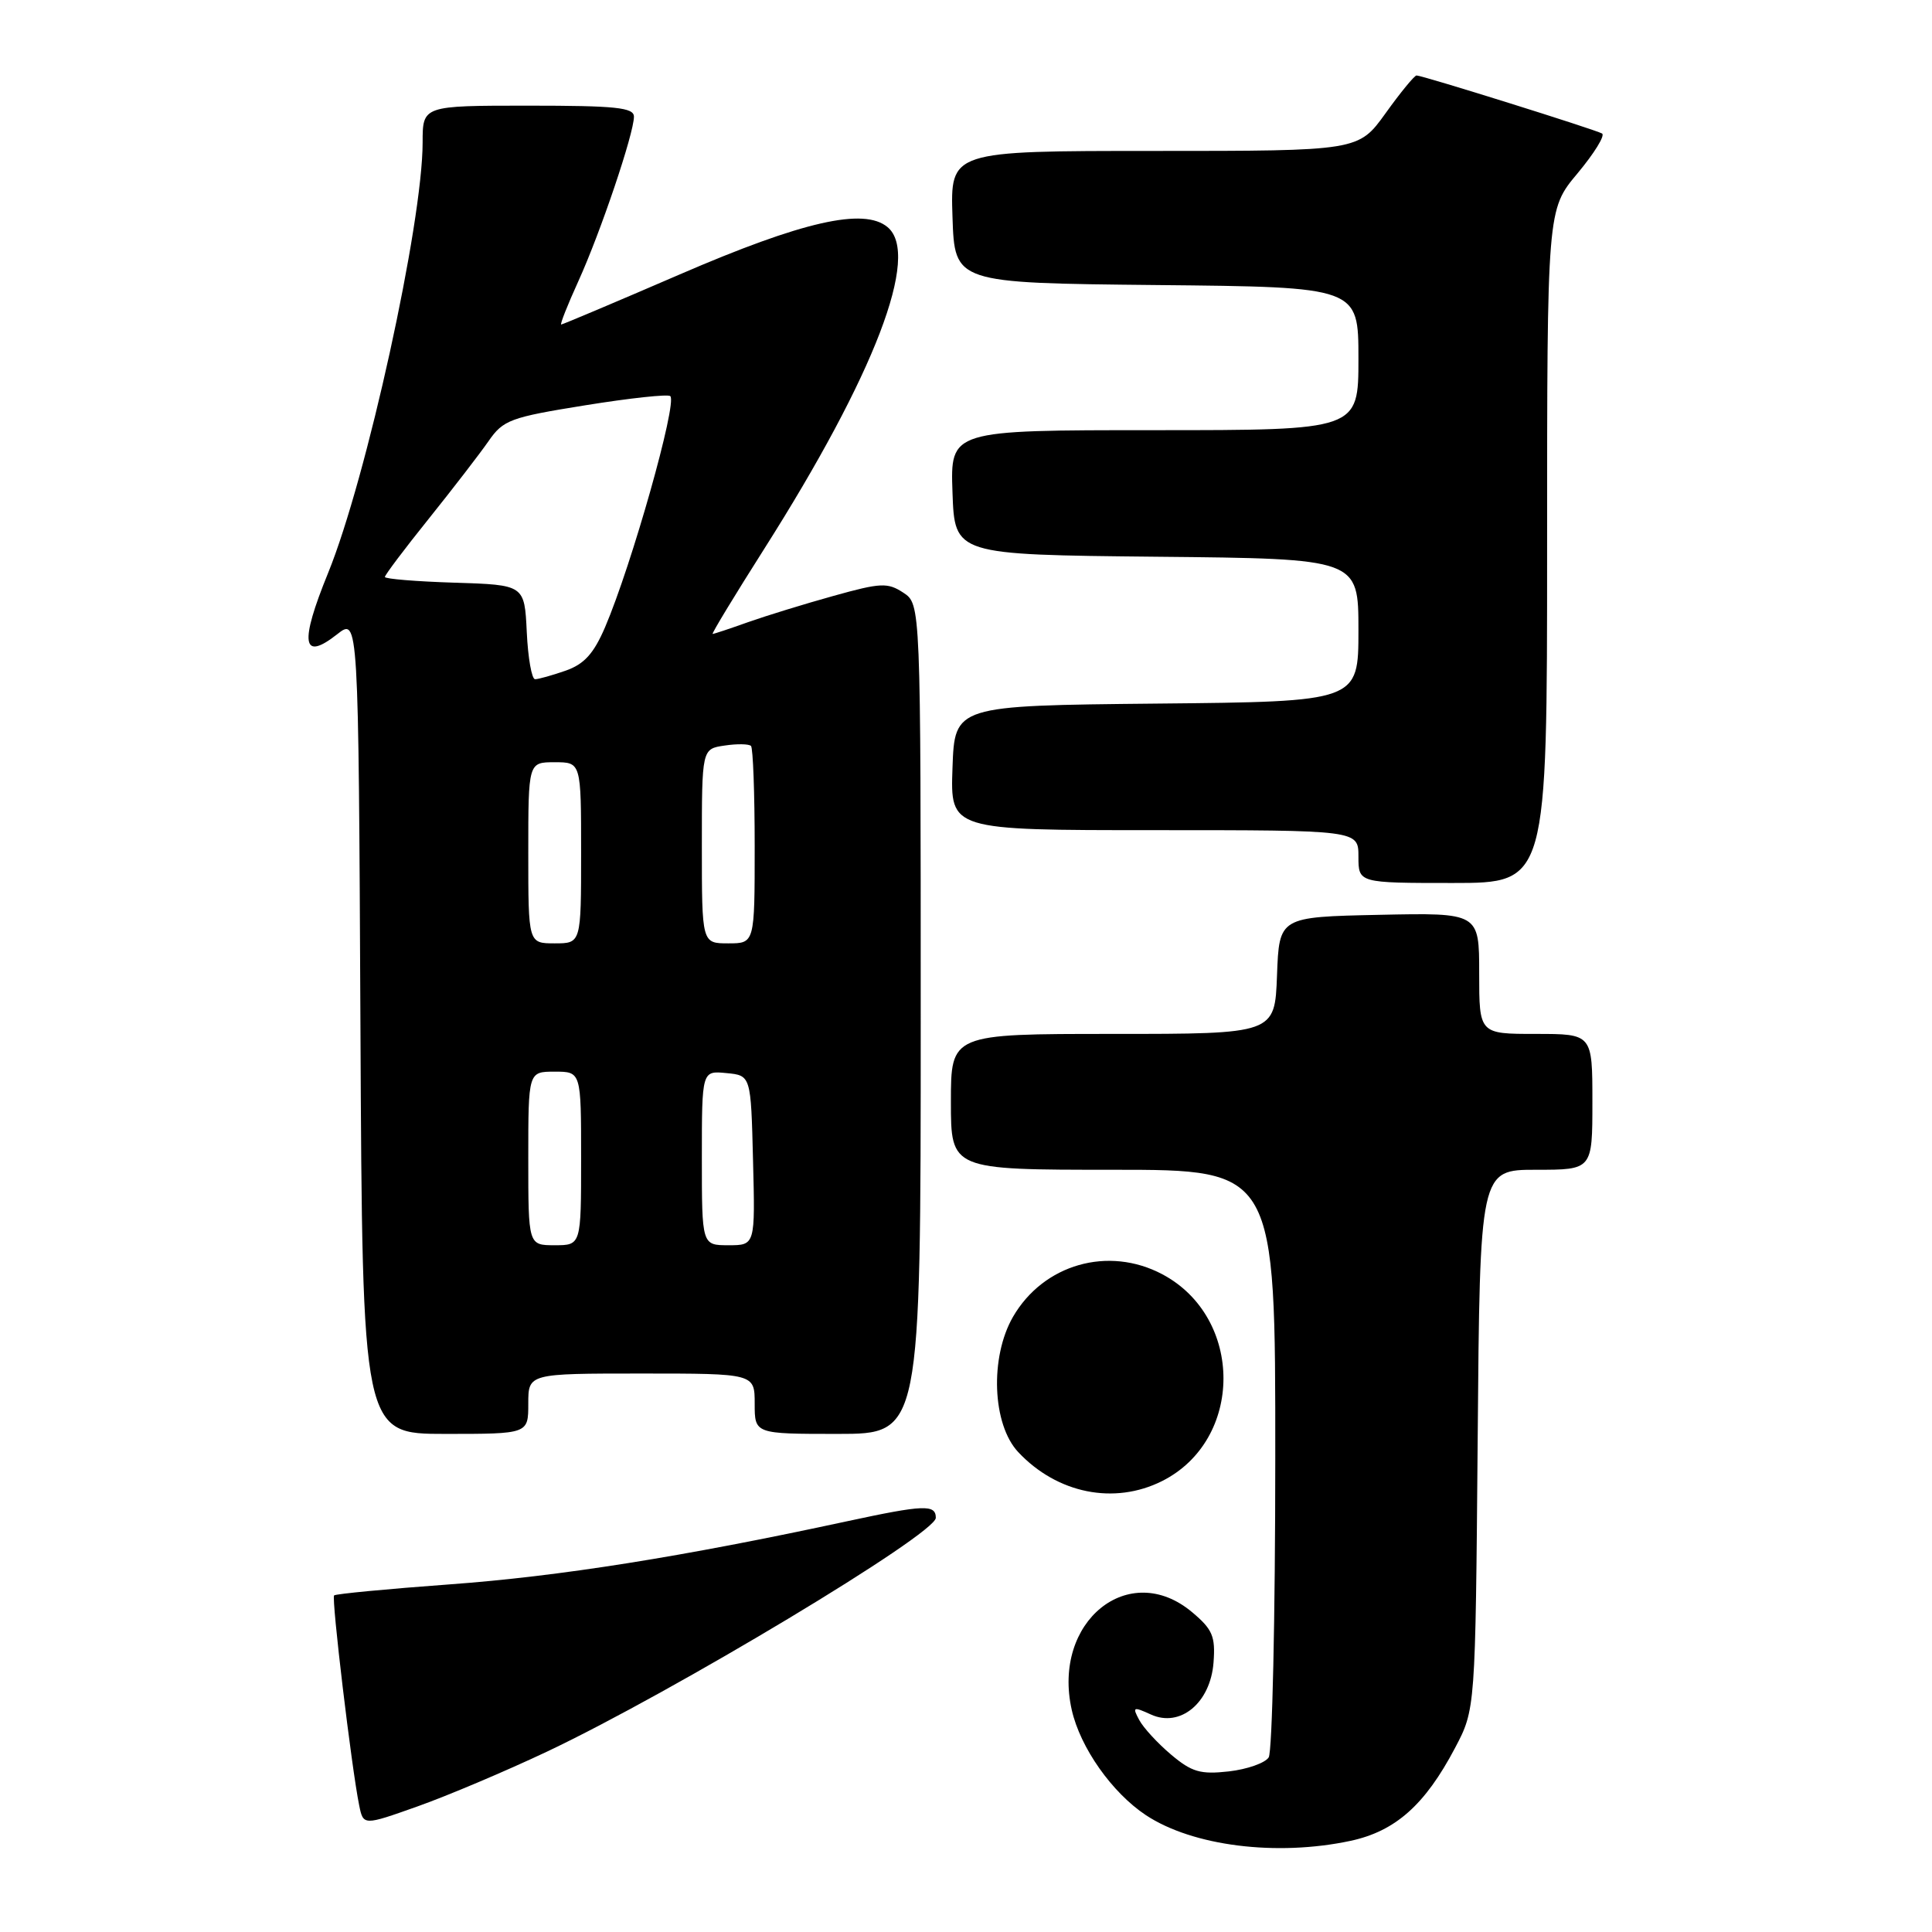 <?xml version="1.0" encoding="UTF-8" standalone="no"?>
<!DOCTYPE svg PUBLIC "-//W3C//DTD SVG 1.1//EN" "http://www.w3.org/Graphics/SVG/1.1/DTD/svg11.dtd" >
<svg xmlns="http://www.w3.org/2000/svg" xmlns:xlink="http://www.w3.org/1999/xlink" version="1.1" viewBox="0 0 256 256">
 <g >
 <path fill="currentColor"
d=" M 178.96 243.92 C 184.90 242.64 188.82 239.16 192.79 231.63 C 195.50 226.50 195.50 226.50 195.80 190.75 C 196.09 155.00 196.09 155.00 203.55 155.00 C 211.00 155.00 211.00 155.00 211.00 146.00 C 211.00 137.00 211.00 137.00 203.50 137.00 C 196.00 137.00 196.00 137.00 196.00 128.97 C 196.00 120.94 196.00 120.94 182.75 121.22 C 169.50 121.50 169.50 121.50 169.21 129.25 C 168.92 137.00 168.92 137.00 147.46 137.00 C 126.00 137.00 126.00 137.00 126.00 146.00 C 126.00 155.00 126.00 155.00 147.50 155.00 C 169.00 155.00 169.00 155.00 168.98 193.25 C 168.98 214.29 168.58 232.11 168.11 232.86 C 167.63 233.61 165.26 234.44 162.83 234.72 C 159.07 235.14 157.92 234.81 155.18 232.50 C 153.41 231.01 151.50 228.94 150.95 227.90 C 150.02 226.17 150.15 226.11 152.50 227.18 C 156.40 228.96 160.40 225.63 160.80 220.28 C 161.06 216.82 160.67 215.90 157.97 213.63 C 149.60 206.59 139.38 214.87 142.01 226.56 C 143.14 231.58 147.35 237.54 151.84 240.52 C 158.05 244.62 169.17 246.01 178.96 243.92 Z  M 72.50 232.09 C 89.21 224.18 124.00 203.26 124.00 201.12 C 124.00 199.32 122.43 199.38 112.22 201.58 C 90.40 206.29 74.11 208.88 59.56 209.94 C 51.35 210.54 44.47 211.20 44.27 211.40 C 43.90 211.77 46.58 234.24 47.59 239.20 C 48.14 241.91 48.14 241.91 55.32 239.36 C 59.27 237.96 67.00 234.69 72.50 232.09 Z  M 153.98 196.25 C 164.81 190.81 164.83 174.60 154.02 168.85 C 146.86 165.05 138.26 167.51 134.22 174.50 C 131.14 179.86 131.48 188.75 134.92 192.41 C 140.08 197.91 147.64 199.43 153.98 196.25 Z  M 70.00 186.00 C 70.00 182.00 70.00 182.00 85.00 182.00 C 100.00 182.00 100.00 182.00 100.00 186.00 C 100.00 190.00 100.00 190.00 111.00 190.00 C 122.00 190.00 122.00 190.00 122.00 135.02 C 122.00 80.05 122.00 80.05 119.69 78.53 C 117.61 77.17 116.71 77.21 110.44 78.96 C 106.62 80.02 101.53 81.59 99.12 82.44 C 96.72 83.30 94.60 84.00 94.43 84.00 C 94.25 84.00 97.32 78.94 101.25 72.75 C 115.90 49.66 122.01 33.74 117.60 30.09 C 114.47 27.48 106.34 29.33 90.10 36.35 C 81.63 40.01 74.55 43.00 74.36 43.00 C 74.18 43.00 75.20 40.41 76.64 37.25 C 79.58 30.78 84.00 17.68 84.00 15.46 C 84.00 14.25 81.62 14.00 70.00 14.00 C 56.00 14.00 56.00 14.00 56.00 18.87 C 56.00 29.57 48.57 63.41 43.48 75.91 C 39.67 85.25 40.03 87.70 44.68 84.04 C 47.50 81.82 47.50 81.82 47.76 135.91 C 48.02 190.00 48.02 190.00 59.01 190.00 C 70.00 190.00 70.00 190.00 70.00 186.00 Z  M 205.00 72.39 C 205.00 27.78 205.00 27.78 209.03 22.97 C 211.24 20.32 212.71 17.95 212.28 17.69 C 211.39 17.17 188.49 10.00 187.70 10.00 C 187.42 10.00 185.57 12.25 183.60 15.00 C 180.00 20.00 180.00 20.00 152.96 20.00 C 125.92 20.00 125.92 20.00 126.21 28.75 C 126.50 37.50 126.50 37.50 153.25 37.77 C 180.00 38.03 180.00 38.03 180.00 47.52 C 180.00 57.00 180.00 57.00 152.96 57.00 C 125.92 57.00 125.92 57.00 126.21 65.25 C 126.50 73.50 126.50 73.50 153.25 73.77 C 180.00 74.03 180.00 74.03 180.00 83.50 C 180.00 92.97 180.00 92.97 153.25 93.23 C 126.50 93.50 126.50 93.50 126.21 101.75 C 125.92 110.00 125.92 110.00 152.96 110.00 C 180.00 110.00 180.00 110.00 180.00 113.50 C 180.00 117.00 180.00 117.00 192.50 117.00 C 205.00 117.00 205.00 117.00 205.00 72.39 Z  M 70.00 153.50 C 70.00 142.00 70.00 142.00 73.50 142.00 C 77.00 142.00 77.00 142.00 77.00 153.50 C 77.00 165.00 77.00 165.00 73.50 165.00 C 70.00 165.00 70.00 165.00 70.00 153.50 Z  M 93.00 153.44 C 93.00 141.87 93.00 141.87 96.25 142.19 C 99.50 142.50 99.50 142.50 99.78 153.75 C 100.07 165.00 100.07 165.00 96.53 165.00 C 93.00 165.00 93.00 165.00 93.00 153.44 Z  M 70.00 113.00 C 70.00 101.00 70.00 101.00 73.50 101.00 C 77.00 101.00 77.00 101.00 77.00 113.00 C 77.00 125.00 77.00 125.00 73.50 125.00 C 70.00 125.00 70.00 125.00 70.00 113.00 Z  M 93.00 112.11 C 93.00 99.23 93.00 99.23 96.01 98.79 C 97.66 98.54 99.23 98.57 99.51 98.84 C 99.78 99.11 100.00 105.11 100.00 112.17 C 100.00 125.00 100.00 125.00 96.50 125.00 C 93.00 125.00 93.00 125.00 93.00 112.11 Z  M 69.80 83.75 C 69.50 77.50 69.50 77.50 60.25 77.21 C 55.16 77.05 51.00 76.71 51.00 76.45 C 51.00 76.19 53.61 72.72 56.81 68.74 C 60.00 64.76 63.57 60.13 64.73 58.46 C 66.68 55.64 67.61 55.30 77.57 53.70 C 83.47 52.75 88.54 52.20 88.82 52.49 C 89.76 53.43 83.69 74.90 80.17 83.12 C 78.66 86.63 77.40 88.01 74.94 88.87 C 73.16 89.49 71.34 90.00 70.90 90.00 C 70.46 90.00 69.96 87.19 69.80 83.75 Z "/>
</g>
</svg>